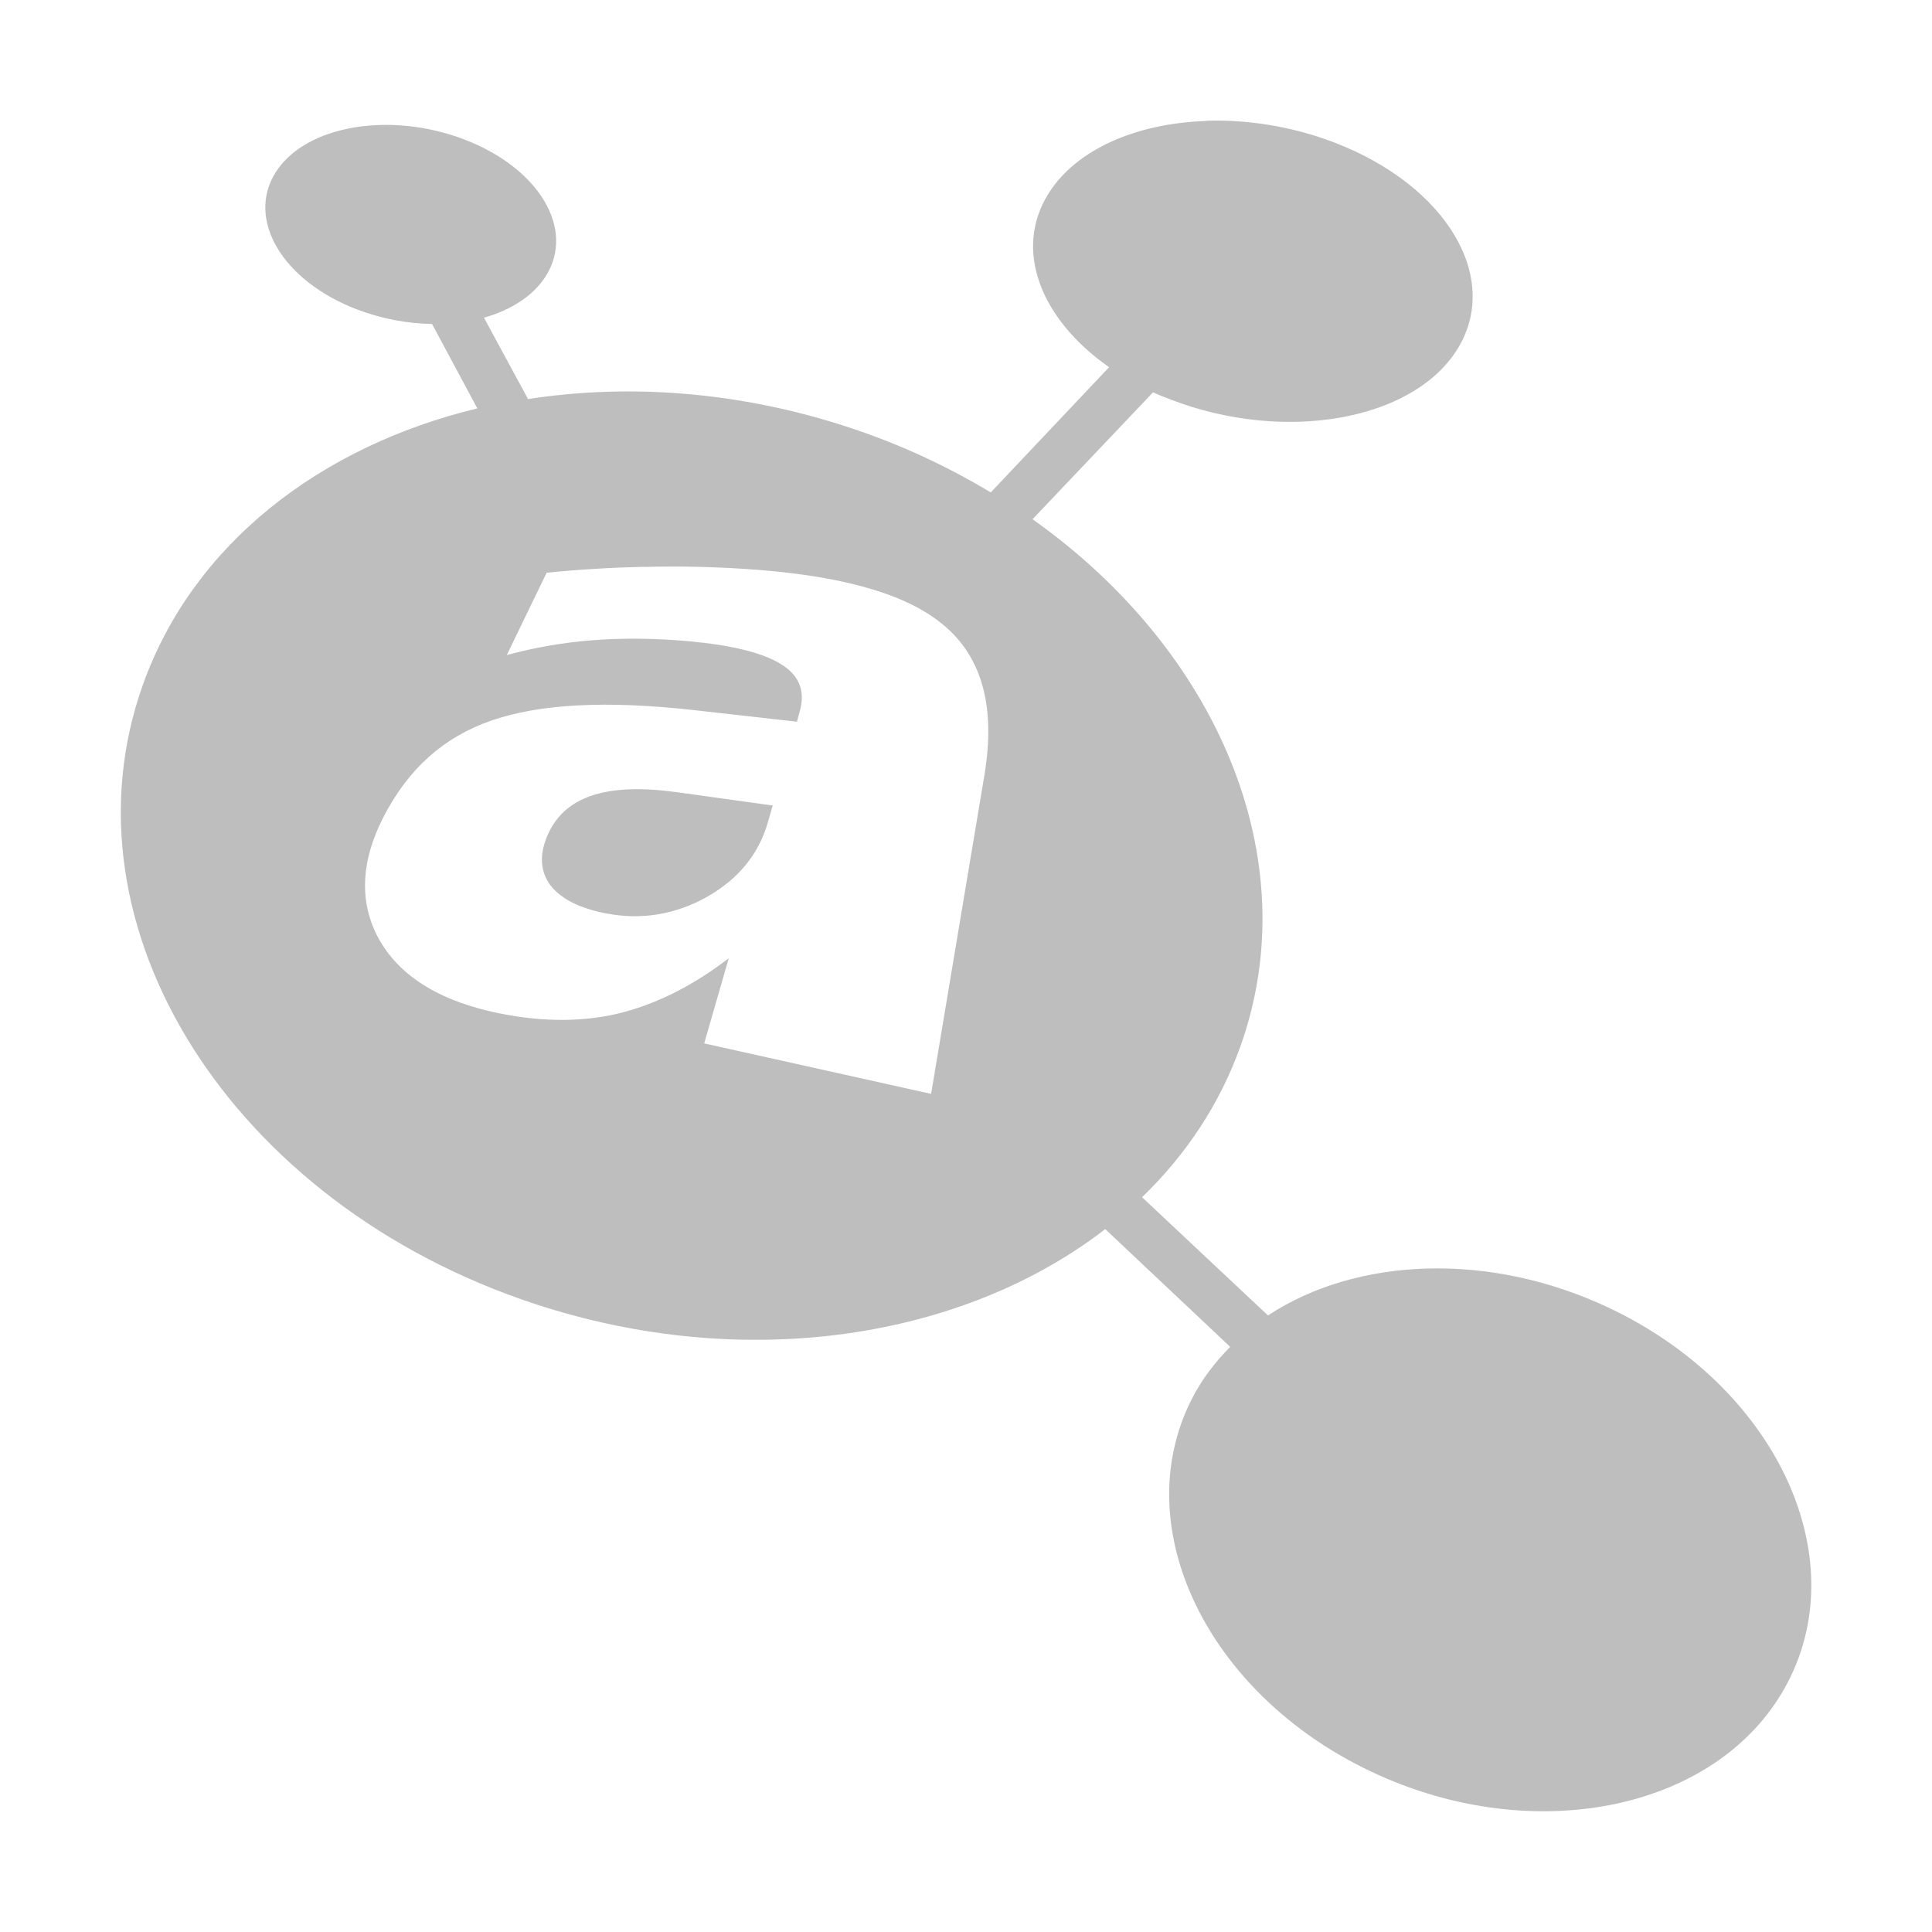 <svg width="16" height="16" version="1.1" xmlns="http://www.w3.org/2000/svg">
	<path d="m9.988 1.002c-0.571 0.019-1.07 0.23-1.303 0.598-0.295 0.466-0.069 1.043 0.5 1.441l-0.98 1.037c-0.359-0.216-0.75-0.399-1.176-0.539-0.902-0.297-1.82-0.364-2.656-0.234l-0.365-0.674c0.223-0.063 0.409-0.181 0.512-0.344 0.246-0.389-0.055-0.894-0.672-1.131-0.617-0.237-1.319-0.118-1.565 0.271-0.246 0.389 0.055 0.898 0.672 1.135 0.204 0.078 0.42 0.118 0.623 0.121l0.375 0.699c-1.301 0.314-2.354 1.125-2.769 2.287-0.718 2.005 0.734 4.302 3.244 5.129 1.749 0.576 3.551 0.288 4.725-0.619l1.035 0.975c-0.125 0.127-0.234 0.267-0.316 0.428-0.543 1.06 0.121 2.445 1.484 3.09 1.363 0.645 2.912 0.31 3.455-0.75s-0.121-2.445-1.484-3.09c-0.999-0.473-2.098-0.418-2.826 0.062l-1.043-0.979c0.362-0.35 0.642-0.768 0.814-1.248 0.556-1.553-0.191-3.283-1.721-4.367l0.998-1.051c0.049 0.023 0.1 0.042 0.152 0.062 0.934 0.358 1.993 0.175 2.365-0.414 0.372-0.589-0.082-1.359-1.016-1.717-0.35-0.134-0.72-0.191-1.062-0.18zm-4.654 3.693c0.275-0.007 0.551-0.002 0.828 0.016 0.753 0.048 1.297 0.189 1.615 0.436 0.343 0.261 0.475 0.679 0.375 1.275l-0.441 2.637-1.879-0.418 0.203-0.705c-0.306 0.235-0.62 0.39-0.938 0.463-0.314 0.07-0.659 0.062-1.027-0.021-0.478-0.109-0.793-0.325-0.951-0.637-0.146-0.296-0.124-0.621 0.055-0.971 0.206-0.404 0.501-0.666 0.896-0.803 0.398-0.137 0.947-0.168 1.678-0.086l0.852 0.096 0.023-0.086c0.049-0.172-0.006-0.302-0.162-0.395-0.152-0.092-0.407-0.154-0.762-0.186-0.28-0.025-0.542-0.027-0.791-0.008-0.246 0.019-0.483 0.061-0.711 0.123l0.33-0.682c0.269-0.027 0.537-0.043 0.807-0.049zm-0.123 1.842c-0.12 0.005-0.224 0.022-0.314 0.053-0.178 0.061-0.299 0.173-0.367 0.338-0.064 0.155-0.055 0.289 0.027 0.402 0.088 0.114 0.244 0.194 0.471 0.236 0.289 0.054 0.567 0.007 0.828-0.139 0.26-0.148 0.427-0.354 0.502-0.613l0.041-0.143-0.783-0.109c-0.151-0.021-0.285-0.03-0.404-0.025z" fill="#bebebe"/>
</svg>
